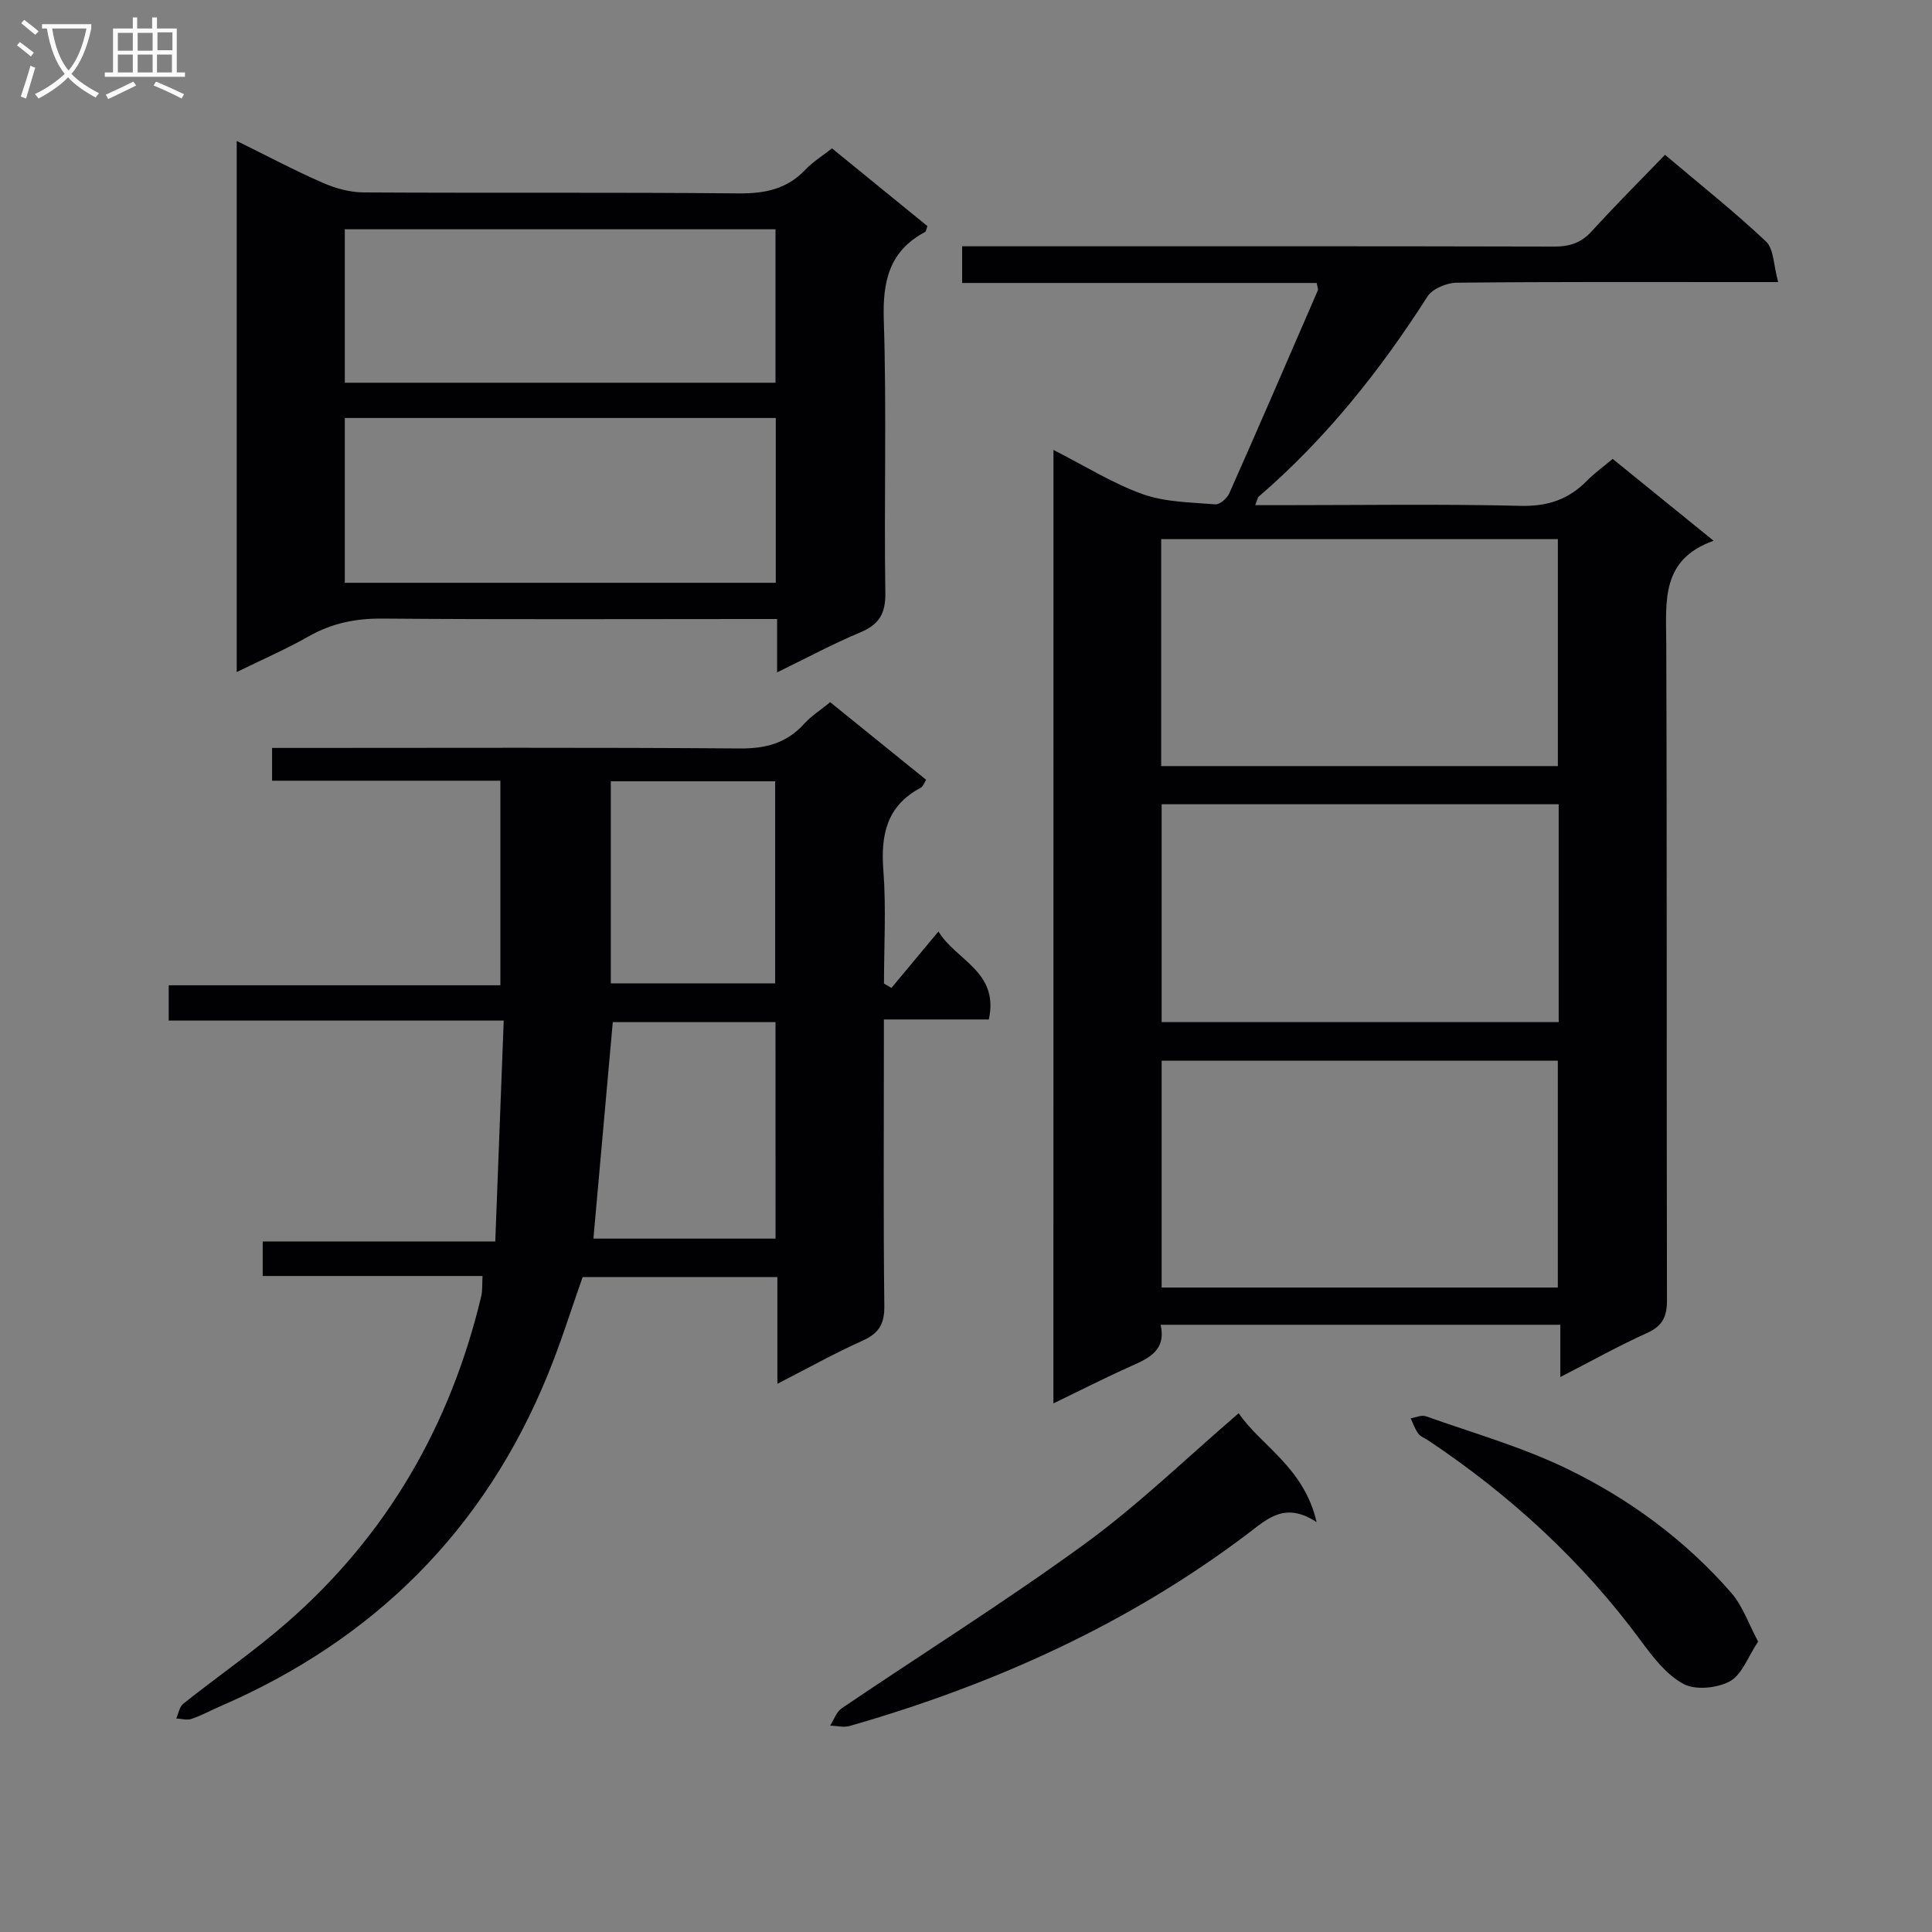 <svg enable-background="new 0 0 400 400" viewBox="0 0 400 400" xmlns="http://www.w3.org/2000/svg"><rect x="0" y="0" width="400" height="400" fill="#808080" stroke="none"/><g fill="#010104"><path d="m218.11 93.16c6.62 3.36 12.32 6.96 18.51 9.16 4.67 1.66 9.96 1.68 15 2.1.92.08 2.43-1.25 2.89-2.28 6.2-13.97 12.26-27.99 18.33-42.02.11-.25-.08-.63-.23-1.53-24.29 0-48.67 0-73.41 0 0-2.66 0-4.74 0-7.6h5.59c39 0 78-.04 116.99.06 3.24.01 5.62-.79 7.82-3.22 4.79-5.28 9.86-10.32 15.12-15.78 7.4 6.26 14.43 11.83 20.92 17.96 1.63 1.54 1.54 4.9 2.51 8.39-3.15 0-5.09 0-7.03 0-19.83 0-39.67-.08-59.5.13-2.08.02-5.03 1.23-6.07 2.85-9.83 15.37-21.07 29.5-34.95 41.44-.22.19-.25.59-.73 1.77h5.49c16.5 0 33-.26 49.49.14 5.64.14 9.97-1.36 13.78-5.26 1.5-1.53 3.28-2.8 5.26-4.46 6.74 5.47 13.43 10.9 20.89 16.95-10.96 3.89-9.83 12.55-9.8 21.18.17 45.33.04 90.66.15 135.99.01 3.43-.88 5.38-4.12 6.85-5.88 2.65-11.53 5.82-17.96 9.12 0-3.86 0-7.21 0-10.82-27.81 0-55.06 0-82.75 0 1.17 5.25-2.35 6.89-6.13 8.57-5.25 2.34-10.38 4.96-16.07 7.71.01-66.01.01-131.25.01-197.4zm22.3 65.45h82.13c0-15.96 0-31.53 0-46.99-27.62 0-54.84 0-82.13 0zm82.12 107.96c0-15.97 0-31.52 0-46.96-27.62 0-54.84 0-82.02 0v46.96zm.18-100.06c-27.63 0-54.83 0-82.2 0v45.11h82.2c0-15.08 0-29.85 0-45.11z"/><path d="m184.56 204.54c3.06-3.68 6.13-7.36 9.74-11.69 3.63 6.04 12.58 8.26 10.43 18.22-6.97 0-14.05 0-21.73 0v5.88c0 17.83-.12 35.66.09 53.48.04 3.74-1.17 5.64-4.52 7.15-5.73 2.56-11.23 5.65-17.62 8.92 0-7.76 0-14.78 0-22.1-13.71 0-26.8 0-40.32 0-2.32 6.54-4.46 13.47-7.19 20.15-13.14 32.24-36.01 54.96-67.89 68.74-1.98.86-3.9 1.92-5.93 2.6-.93.31-2.08-.05-3.13-.1.47-1.04.66-2.42 1.45-3.05 7.16-5.69 14.73-10.91 21.61-16.92 20.65-18.07 33.72-40.8 40.08-67.42.29-1.23.17-2.56.27-4.22-15.25 0-30.2 0-45.51 0 0-2.42 0-4.49 0-7.15h48.15c.59-15.4 1.16-30.24 1.75-45.73-23.62 0-46.34 0-69.36 0 0-2.66 0-4.71 0-7.31h68.67c0-14.29 0-28.05 0-42.35-15.73 0-31.32 0-47.27 0 0-2.42 0-4.3 0-6.79h5.89c30.32 0 60.65-.12 90.97.11 5.38.04 9.68-1.1 13.29-5.1 1.43-1.58 3.31-2.77 5.4-4.48 6.58 5.33 13.14 10.63 19.87 16.07-.42.64-.63 1.39-1.11 1.64-7.03 3.71-8.32 9.69-7.75 17.09.6 7.78.13 15.63.13 23.45.5.29 1.02.6 1.54.91zm-24 7.08c-11.83 0-23.05 0-33.69 0-1.37 15.27-2.69 30.05-4.01 44.82h37.71c-.01-15.13-.01-29.87-.01-44.82zm-34.1-49.86v41.83h34.03c0-14.15 0-27.89 0-41.83-11.58 0-22.82 0-34.03 0z"/><path d="m49.01 139.14c0-36.83 0-72.96 0-109.96 6.23 3.07 11.91 6.08 17.78 8.65 2.64 1.16 5.67 2 8.53 2.01 25.83.15 51.66-.05 77.49.2 5.47.05 10.05-.82 13.9-4.88 1.57-1.66 3.58-2.89 5.55-4.44 6.75 5.5 13.3 10.83 19.76 16.1-.26.67-.29 1.1-.49 1.21-7.42 3.95-8.81 10.17-8.55 18.22.61 18.81.03 37.66.32 56.48.07 4.38-1.33 6.59-5.24 8.22-5.63 2.36-11.03 5.27-17.17 8.26 0-3.86 0-7.09 0-11.05-2.24 0-4.01 0-5.77 0-25.33 0-50.66.12-75.99-.09-5.52-.04-10.43.96-15.22 3.68-4.6 2.62-9.47 4.73-14.9 7.39zm111.61-52.6c-30.07 0-59.63 0-89.23 0v34.12h89.23c0-11.44 0-22.56 0-34.12zm-.06-39.07c-30.15 0-59.69 0-89.17 0v31.77h89.17c0-10.76 0-21.17 0-31.77z"/><path d="m256.46 292.59c4.5 6.67 13.51 11.15 16.13 22.55-6.53-4.3-10.18-.69-14.17 2.33-24.83 18.8-52.73 31.33-82.52 39.88-1.23.35-2.68-.04-4.02-.09.78-1.21 1.29-2.82 2.38-3.57 16.79-11.38 34.01-22.15 50.39-34.09 11.11-8.1 21.05-17.78 31.81-27.01z"/><path d="m364 339.87c-2.11 3.15-3.33 6.84-5.84 8.22-2.63 1.44-7.14 1.89-9.63.54-3.53-1.9-6.33-5.57-8.82-8.95-12.18-16.51-27.03-30.12-44.04-41.48-.69-.46-1.58-.77-2.04-1.4-.68-.93-1.06-2.09-1.57-3.15 1.06-.17 2.26-.75 3.15-.43 9.82 3.49 19.94 6.37 29.27 10.89 12.9 6.26 24.47 14.78 33.97 25.68 2.36 2.72 3.59 6.43 5.55 10.08z"/></g><path d="m6.4 11.7c-1-.8-1.9-1.6-2.9-2.3l.6-.7c.9.7 1.9 1.4 2.9 2.2zm-2.1 8.3c.7-2.1 1.4-4.2 2-6.4.2.1.6.3 1 .4-.7 2.3-1.3 4.4-1.9 6.4zm3-12.8c-1.1-.9-2.1-1.7-2.9-2.4l.6-.7c1 .8 2 1.5 3 2.4zm1.4-1.3v-.9h10.2v.9c-.9 4.2-2.3 7.3-4.1 9.4 1.3 1.4 3.2 2.7 5.7 4-.2.2-.4.5-.7.9-2.5-1.4-4.4-2.7-5.7-4.2-1.4 1.5-3.5 3-6.1 4.4 0 0 0 0-.1-.1-.3-.4-.5-.7-.7-.8 2.7-1.3 4.7-2.8 6.2-4.2-1.8-2.2-3-5.3-3.7-9.4zm9.2 0h-7.1c.6 3.8 1.7 6.7 3.4 8.7 1.7-2 2.9-4.8 3.7-8.7z" fill="#fbfafa"/><path d="m31.6 3.6h.9v2.3h4.1v9.1h1.7v.9h-16.6v-.9h1.7v-9.1h4.1v-2.3h.9v2.3h3.1v-2.3zm-4 13.3.6.8c-1.9.9-3.8 1.9-5.8 2.8-.2-.3-.3-.6-.5-.9 2-.9 3.9-1.8 5.7-2.7zm-3.2-10.1v3.7h3.1v-3.7zm0 4.5v3.7h3.1v-3.7zm4.1-4.5v3.7h3.1v-3.7zm0 4.5v3.7h3.1v-3.7zm9.1 9.1c-2.1-1.1-4.1-2-5.8-2.7l.5-.8c2.2.9 4.1 1.8 5.8 2.6zm-1.9-13.7h-3.1v3.7h3.1v-3.6zm-3.2 4.6v3.7h3.1v-3.7z" fill="#fbfafa"/></svg>